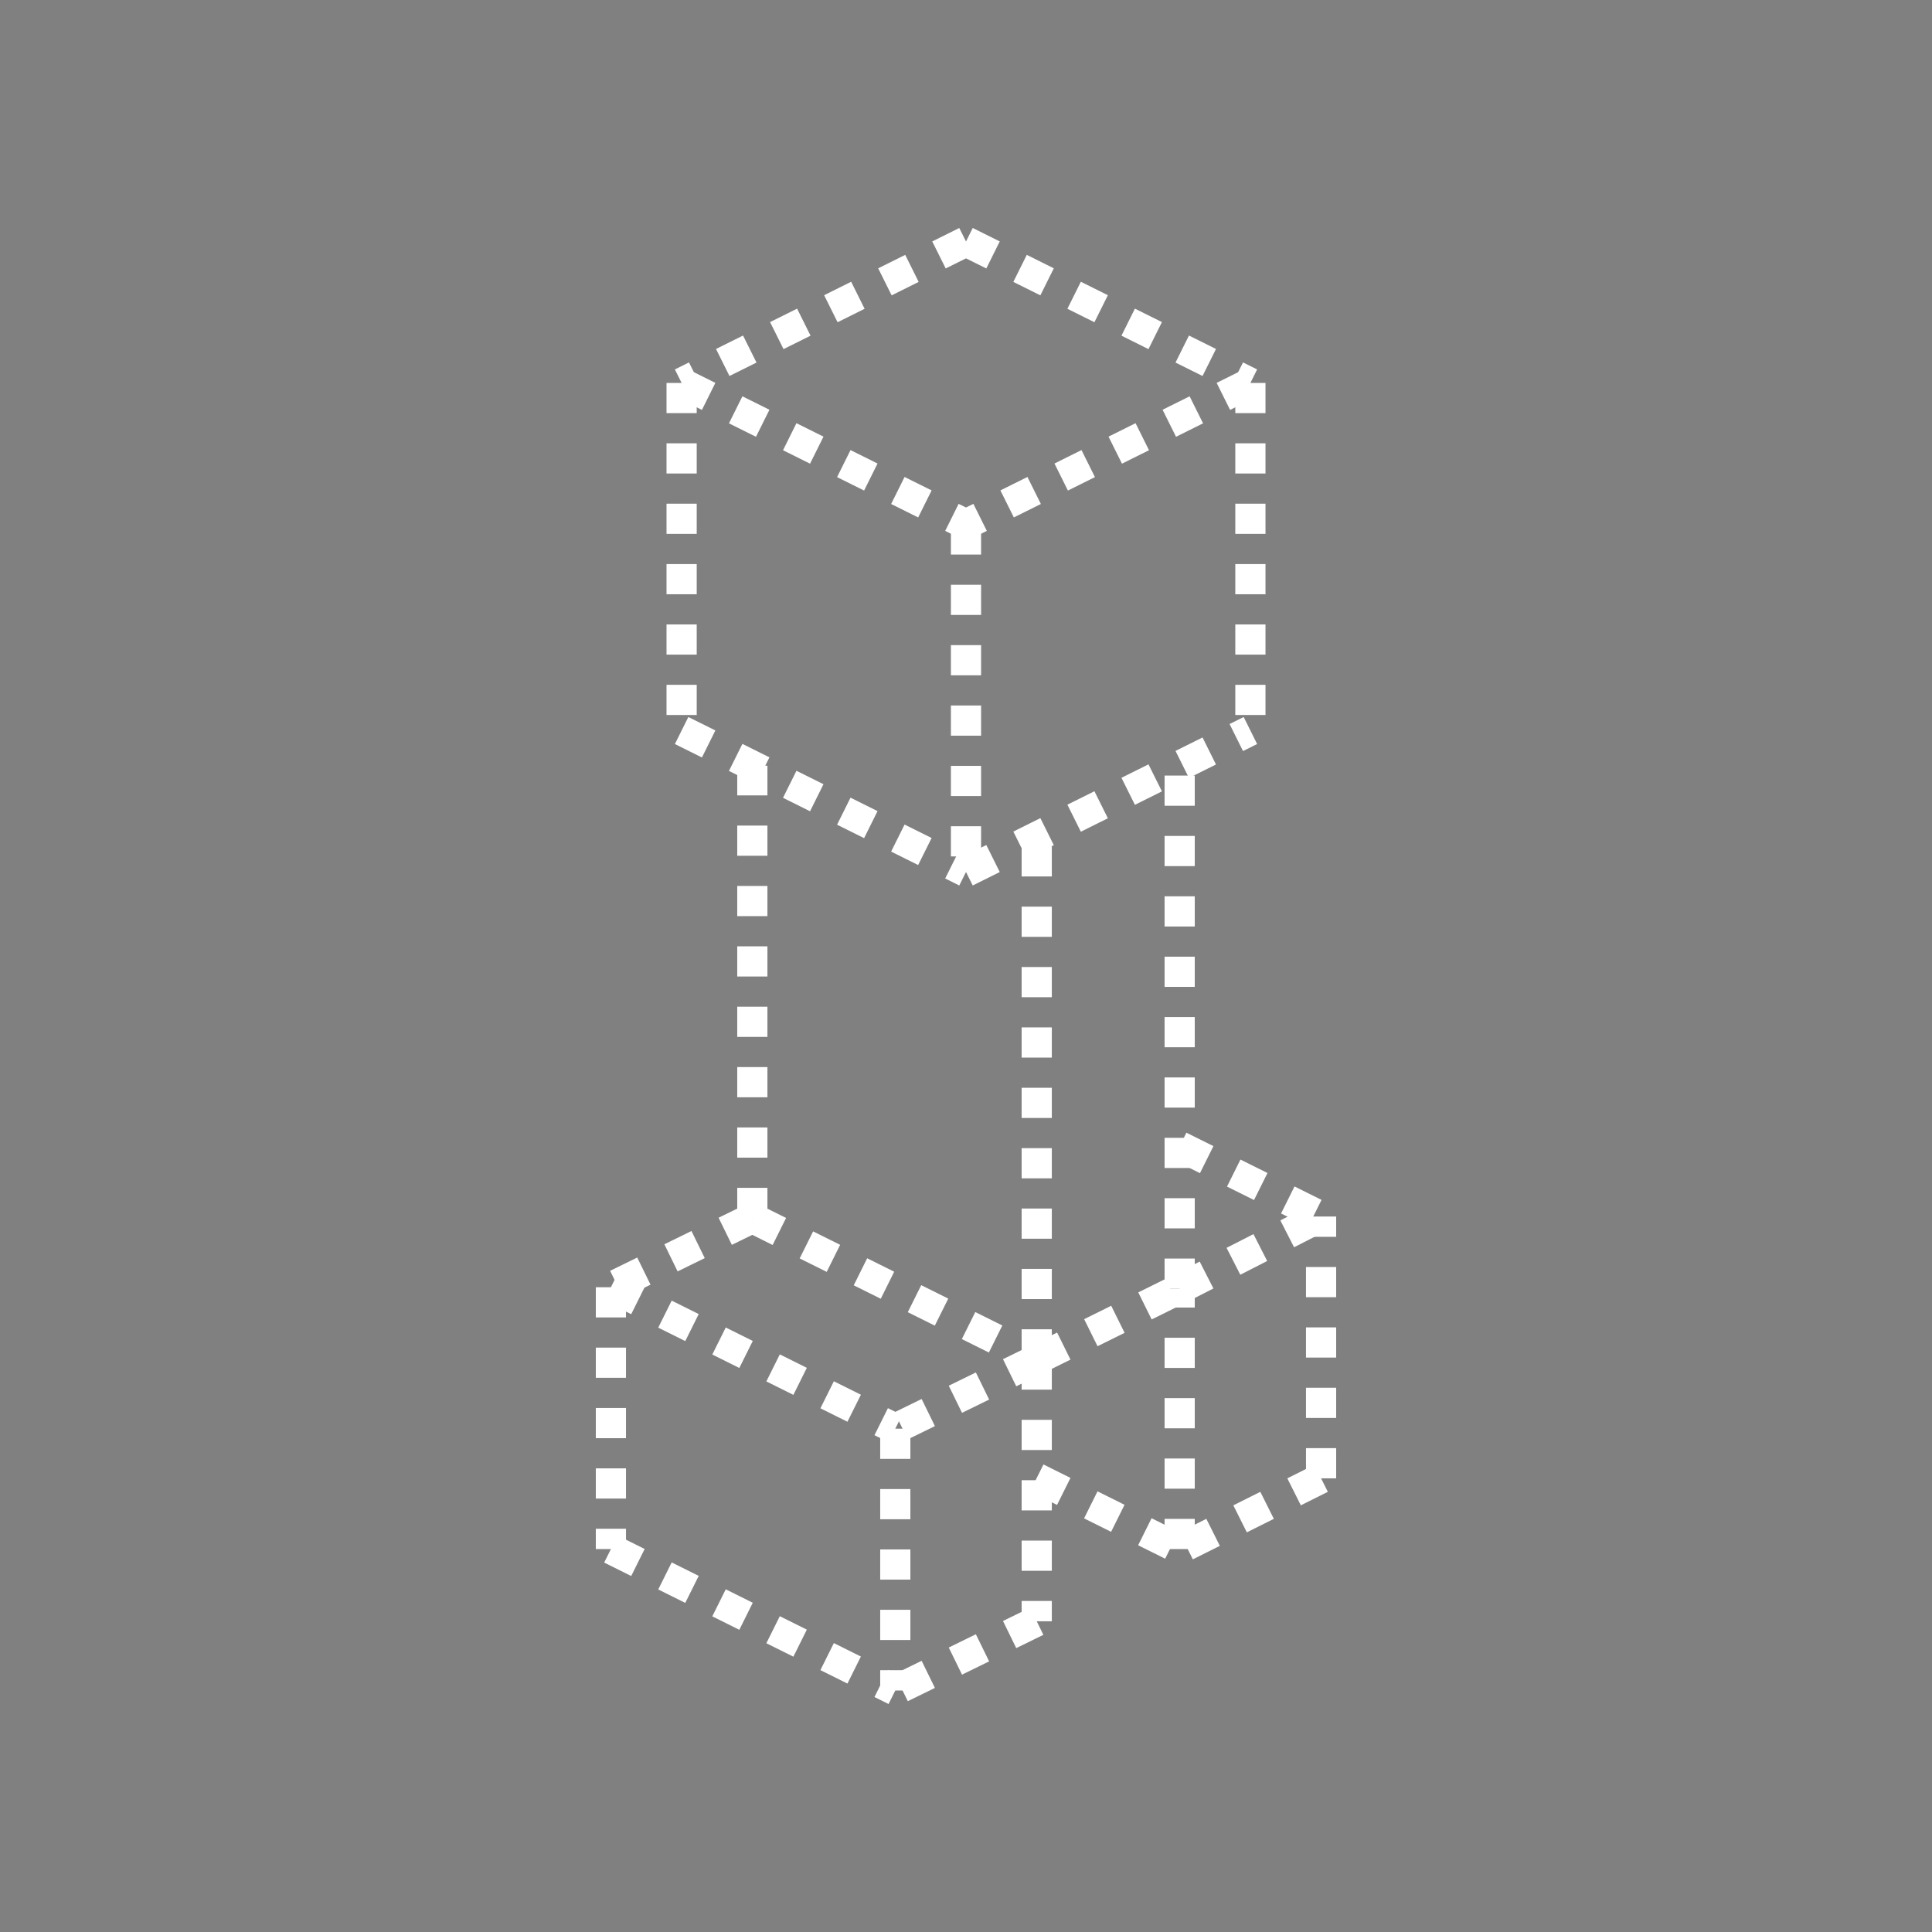 <svg version="1.1" xmlns="http://www.w3.org/2000/svg" xmlns:xlink="http://www.w3.org/1999/xlink" x="0px" y="0px" width="128px"
	 height="128px" viewBox="0 0 128 128" enable-background="new 0 0 128 128" xml:space="preserve">
<rect fill="#808080" width="128" height="128"/>
<g>
	
		<line fill="none" stroke="#FFFFFF" stroke-width="2" stroke-miterlimit="10" stroke-dasharray="2" x1="64" y1="16" x2="45.159" y2="25.371"/>
	
		<line fill="none" stroke="#FFFFFF" stroke-width="2" stroke-miterlimit="10" stroke-dasharray="2" x1="64" y1="16" x2="82.842" y2="25.371"/>
	
		<line fill="none" stroke="#FFFFFF" stroke-width="2" stroke-miterlimit="10" stroke-dasharray="2" x1="45.159" y1="25.371" x2="45.159" y2="48.399"/>
	
		<line fill="none" stroke="#FFFFFF" stroke-width="2" stroke-miterlimit="10" stroke-dasharray="2" x1="45.159" y1="48.399" x2="64" y2="57.77"/>
	
		<line fill="none" stroke="#FFFFFF" stroke-width="2" stroke-miterlimit="10" stroke-dasharray="2" x1="64" y1="57.77" x2="82.842" y2="48.399"/>
	
		<line fill="none" stroke="#FFFFFF" stroke-width="2" stroke-miterlimit="10" stroke-dasharray="2" x1="82.842" y1="25.371" x2="82.842" y2="48.399"/>
	
		<line fill="none" stroke="#FFFFFF" stroke-width="2" stroke-miterlimit="10" stroke-dasharray="2" x1="49.844" y1="80.697" x2="49.844" y2="50.729"/>
	
		<line fill="none" stroke="#FFFFFF" stroke-width="2" stroke-miterlimit="10" stroke-dasharray="2" x1="49.844" y1="80.697" x2="40.474" y2="85.283"/>
	
		<line fill="none" stroke="#FFFFFF" stroke-width="2" stroke-miterlimit="10" stroke-dasharray="2" x1="68.686" y1="90.068" x2="68.686" y2="55.439"/>
	
		<line fill="none" stroke="#FFFFFF" stroke-width="2" stroke-miterlimit="10" stroke-dasharray="2" x1="49.844" y1="80.697" x2="68.686" y2="90.068"/>
	
		<line fill="none" stroke="#FFFFFF" stroke-width="2" stroke-miterlimit="10" stroke-dasharray="2" x1="68.686" y1="90.068" x2="78.156" y2="85.383"/>
	
		<line fill="none" stroke="#FFFFFF" stroke-width="2" stroke-miterlimit="10" stroke-dasharray="2" x1="78.156" y1="85.383" x2="78.156" y2="50.729"/>
	
		<line fill="none" stroke="#FFFFFF" stroke-width="2" stroke-miterlimit="10" stroke-dasharray="2" x1="78.156" y1="85.383" x2="87.525" y2="80.598"/>
	
		<line fill="none" stroke="#FFFFFF" stroke-width="2" stroke-miterlimit="10" stroke-dasharray="2" x1="68.686" y1="90.068" x2="68.686" y2="107.414"/>
	
		<line fill="none" stroke="#FFFFFF" stroke-width="2" stroke-miterlimit="10" stroke-dasharray="2" x1="68.686" y1="107.414" x2="59.315" y2="112"/>
	
		<line fill="none" stroke="#FFFFFF" stroke-width="2" stroke-miterlimit="10" stroke-dasharray="2" x1="40.474" y1="102.629" x2="59.315" y2="112"/>
	
		<line fill="none" stroke="#FFFFFF" stroke-width="2" stroke-miterlimit="10" stroke-dasharray="2" x1="40.474" y1="85.283" x2="40.474" y2="102.629"/>
	
		<line fill="none" stroke="#FFFFFF" stroke-width="2" stroke-miterlimit="10" stroke-dasharray="2" x1="78.156" y1="102.629" x2="78.156" y2="85.383"/>
	
		<line fill="none" stroke="#FFFFFF" stroke-width="2" stroke-miterlimit="10" stroke-dasharray="2" x1="87.525" y1="97.943" x2="78.156" y2="102.629"/>
	
		<line fill="none" stroke="#FFFFFF" stroke-width="2" stroke-miterlimit="10" stroke-dasharray="2" x1="87.525" y1="97.943" x2="87.525" y2="80.598"/>
	
		<line fill="none" stroke="#FFFFFF" stroke-width="2" stroke-miterlimit="10" stroke-dasharray="2" x1="68.686" y1="97.92" x2="78.156" y2="102.629"/>
	
		<line fill="none" stroke="#FFFFFF" stroke-width="2" stroke-miterlimit="10" stroke-dasharray="2" x1="78.156" y1="75.938" x2="87.525" y2="80.598"/>
	
		<line fill="none" stroke="#FFFFFF" stroke-width="2" stroke-miterlimit="10" stroke-dasharray="2" x1="40.474" y1="85.283" x2="59.315" y2="94.654"/>
	
		<line fill="none" stroke="#FFFFFF" stroke-width="2" stroke-miterlimit="10" stroke-dasharray="2" x1="68.686" y1="90.068" x2="59.315" y2="94.654"/>
	
		<line fill="none" stroke="#FFFFFF" stroke-width="2" stroke-miterlimit="10" stroke-dasharray="2" x1="59.315" y1="94.654" x2="59.315" y2="112"/>
	
		<line fill="none" stroke="#FFFFFF" stroke-width="2" stroke-miterlimit="10" stroke-dasharray="2" x1="82.842" y1="25.371" x2="64" y2="34.741"/>
	
		<line fill="none" stroke="#FFFFFF" stroke-width="2" stroke-miterlimit="10" stroke-dasharray="2" x1="45.159" y1="25.371" x2="64" y2="34.741"/>
	
		<line fill="none" stroke="#FFFFFF" stroke-width="2" stroke-miterlimit="10" stroke-dasharray="2" x1="64" y1="34.741" x2="64" y2="57.77"/>
</g>
</svg>
